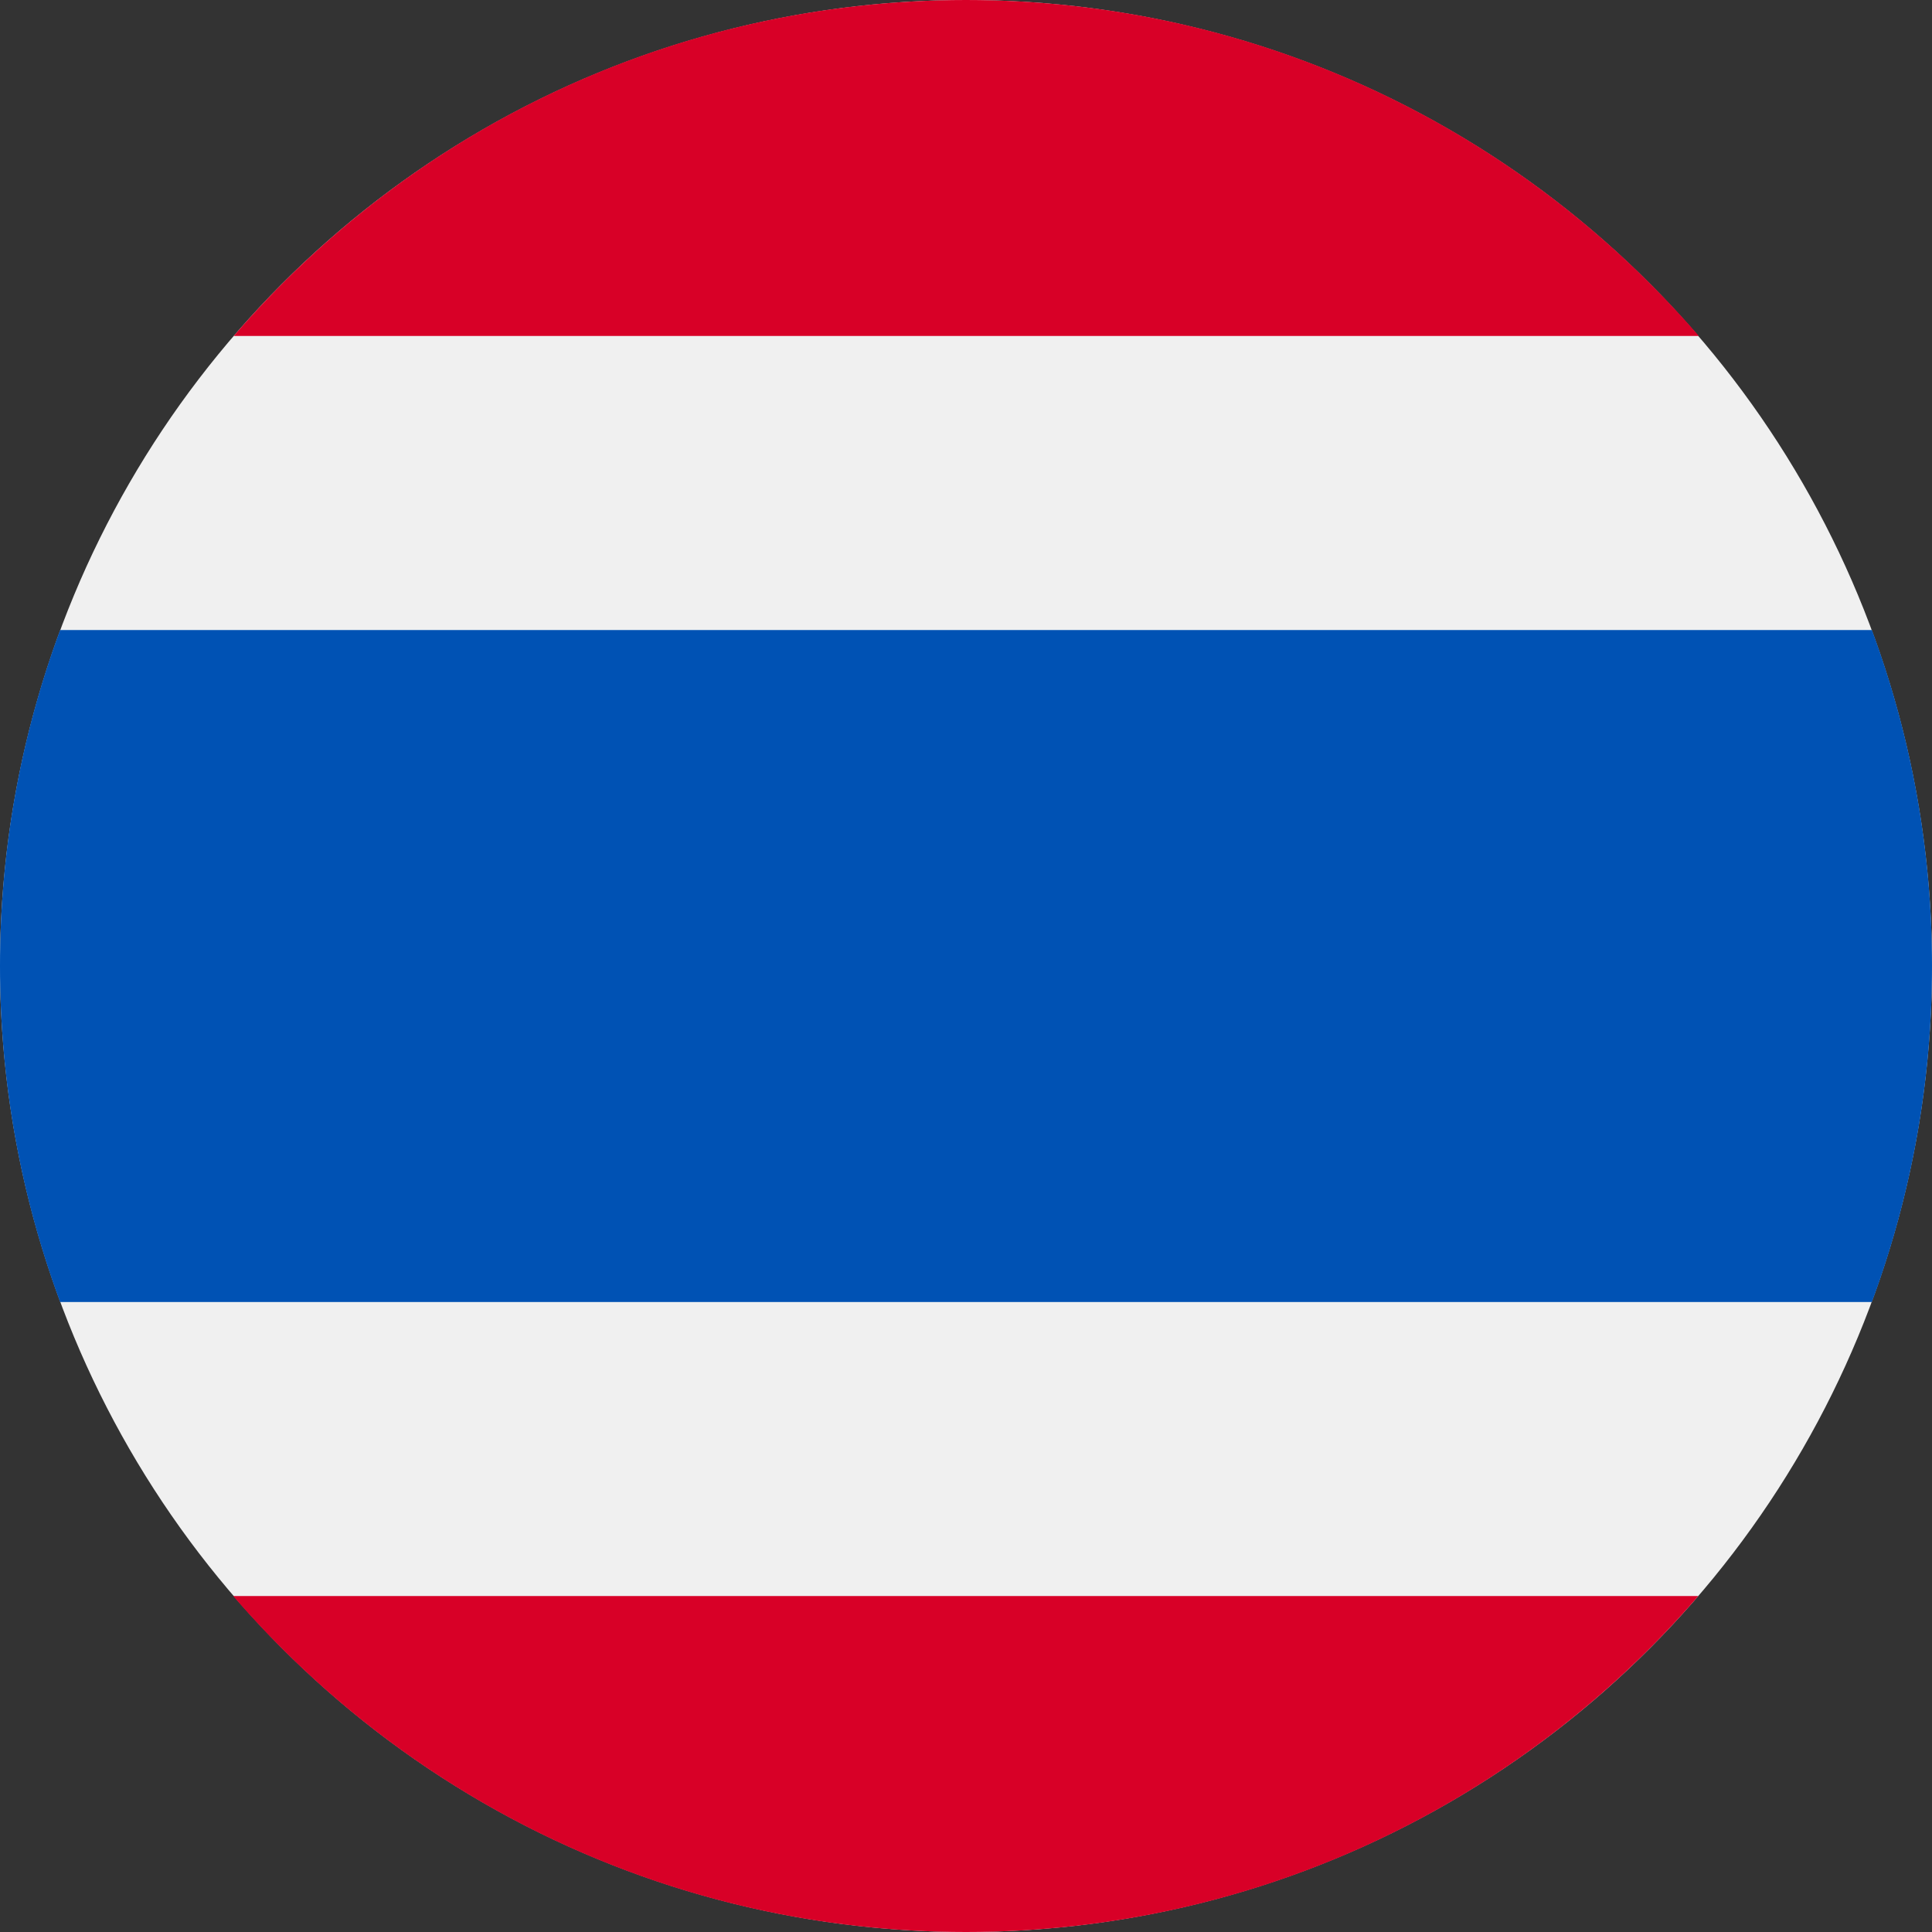 <svg xmlns="http://www.w3.org/2000/svg" width="36" height="36" viewBox="0 0 36 36">
    <rect x="0" y="0" width="36" height="36" fill="#333333" stroke="none"/>
    <g fill="none">
        <circle cx="18" cy="18" r="18" fill="#F0F0F0"/>
        <path fill="#0052B4" d="M34.88 11.74H1.12C.377 13.743-.002 15.863 0 18c-.002 2.137.377 4.257 1.12 6.261h33.76c.743-2.004 1.122-4.124 1.12-6.261.002-2.137-.377-4.257-1.12-6.261v.001z"/>
        <path fill="#D80027" d="M18 0C12.544 0 7.656 2.427 4.355 6.26h27.3C28.344 2.427 23.456 0 18 0zm13.645 29.74h-27.3C7.656 33.573 12.544 36 18 36c5.456 0 10.344-2.427 13.645-6.26z"/>
    </g>
</svg>
